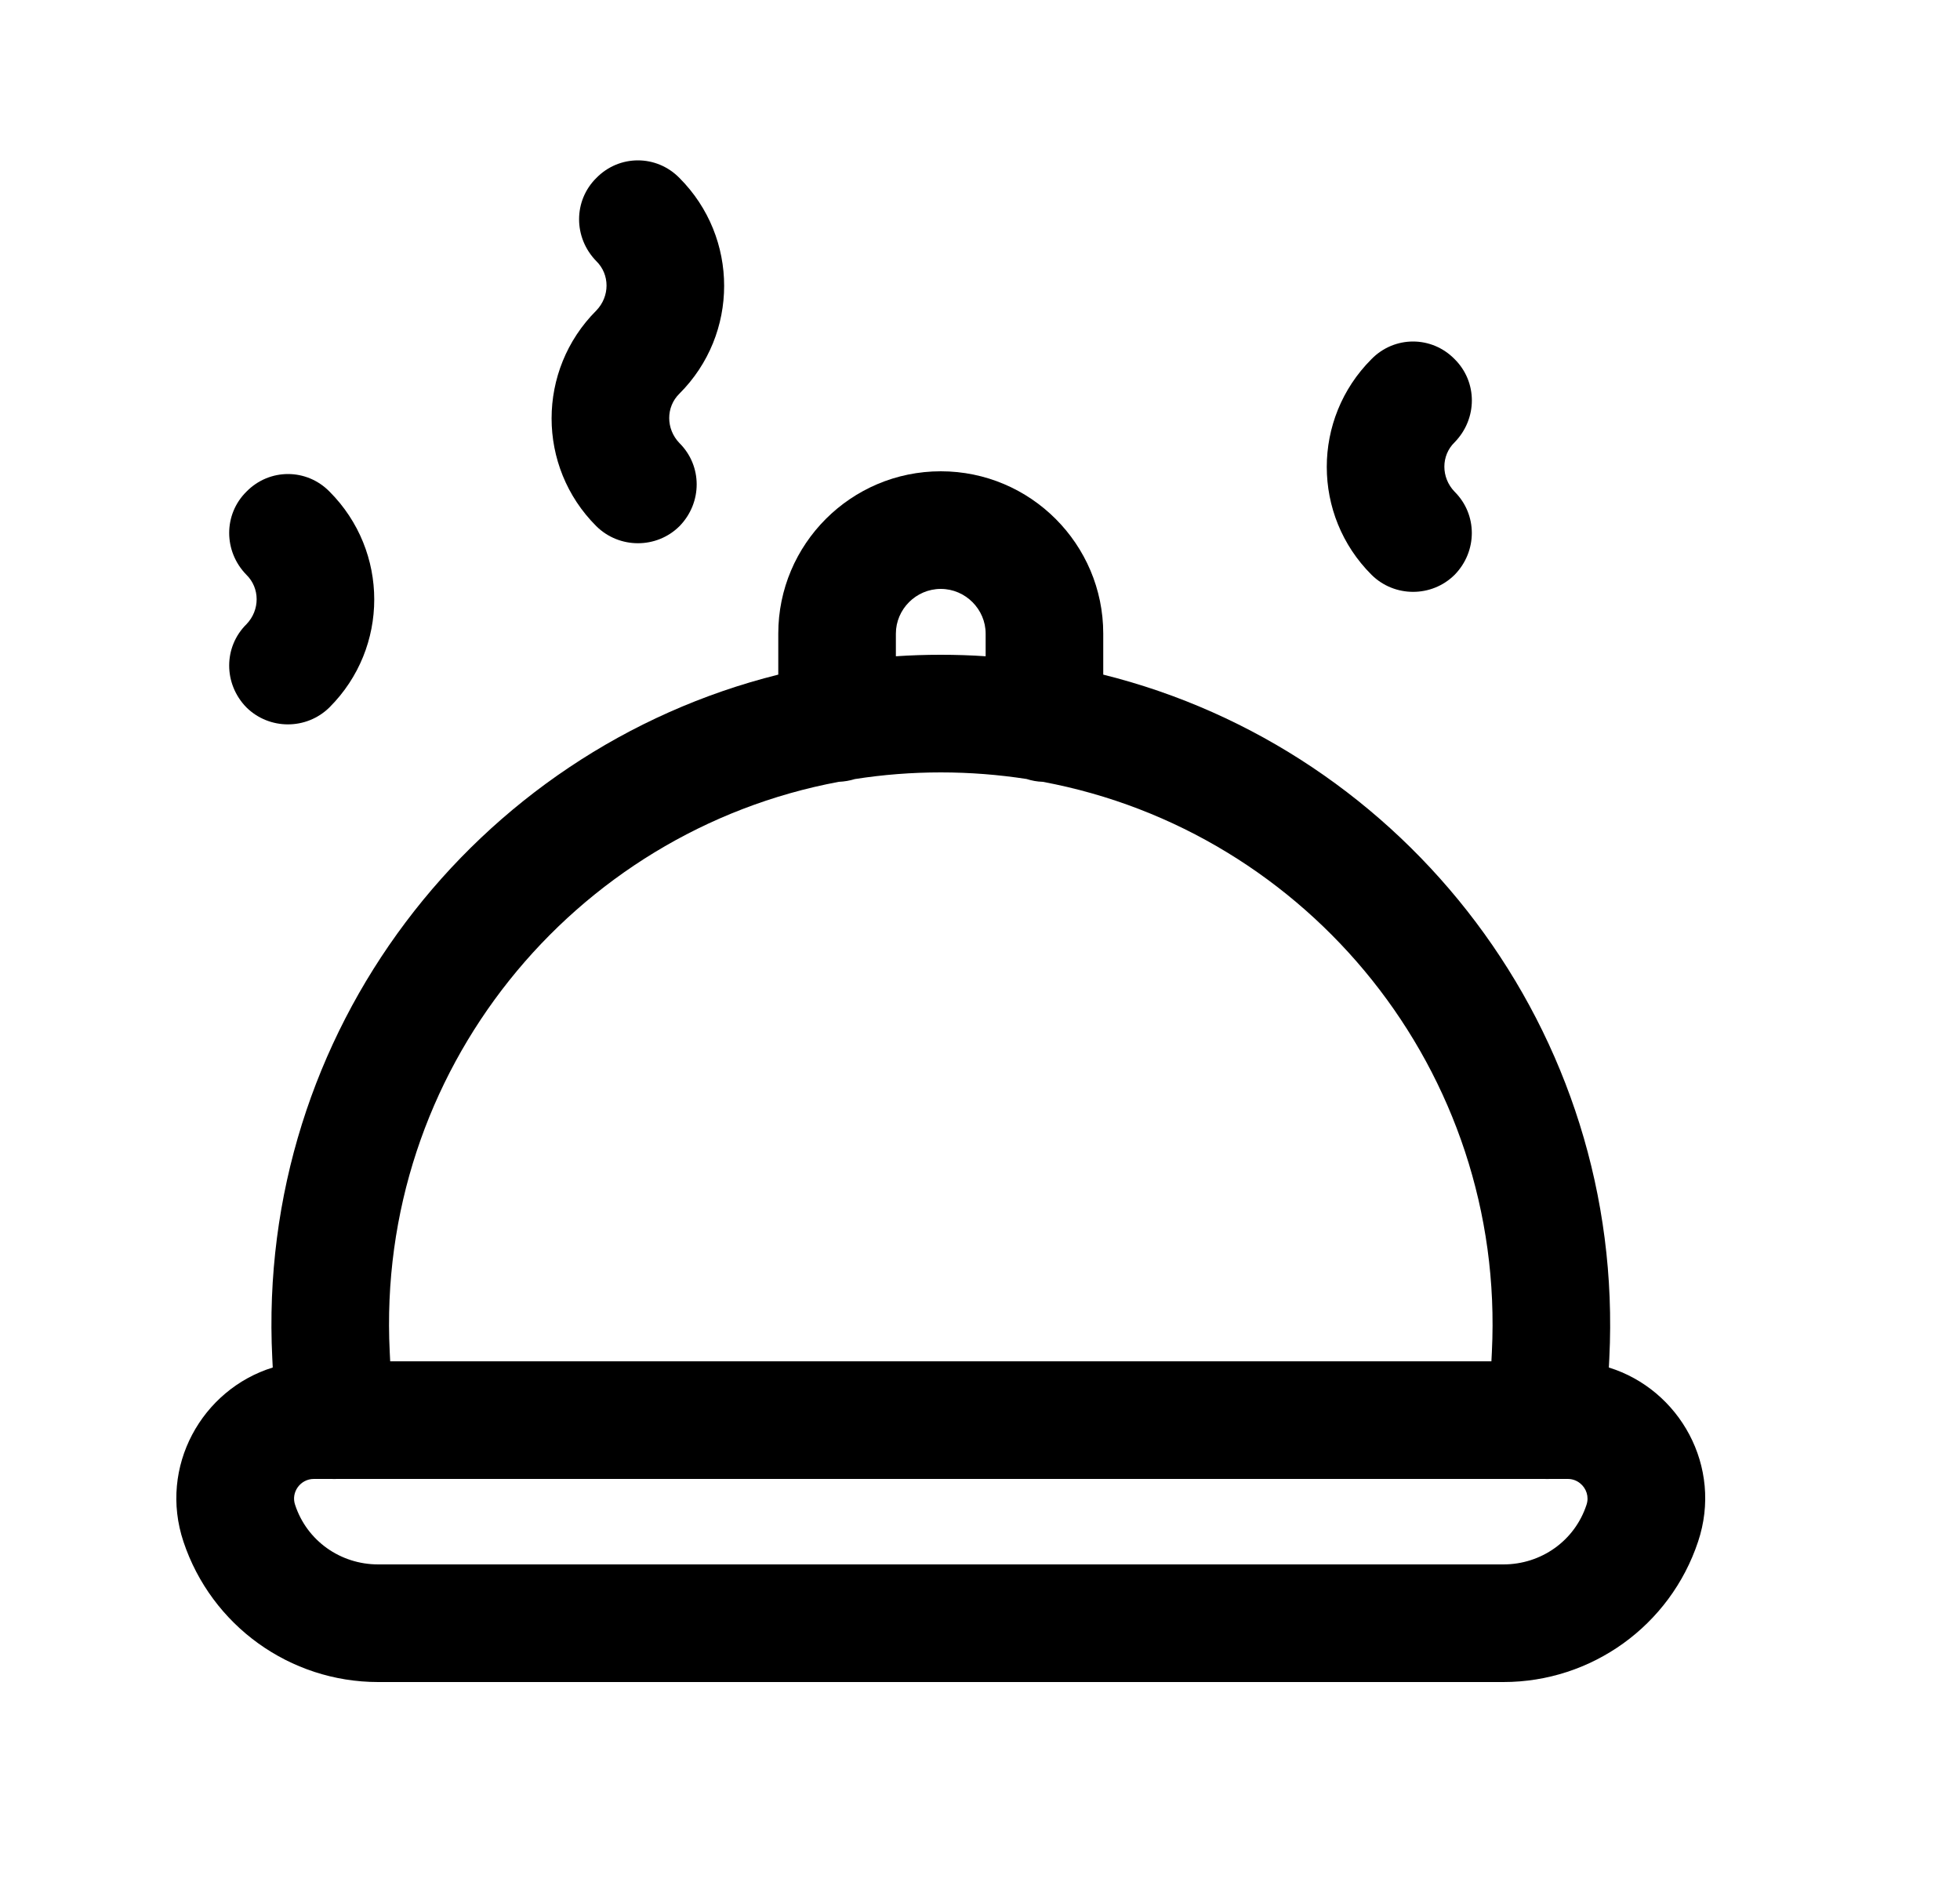 <svg width="25" height="24" viewBox="0 0 25 24" fill="none" xmlns="http://www.w3.org/2000/svg">
<path fill-rule="evenodd" clip-rule="evenodd" d="M20.521 17.439C21.424 17.719 21.979 18.704 21.659 19.66C21.303 20.73 20.302 21.45 19.176 21.45H4.824C3.698 21.45 2.697 20.73 2.34 19.66C2.021 18.704 2.575 17.719 3.479 17.439L3.473 17.32C3.265 13.155 6.066 9.566 9.927 8.603V8.08C9.927 6.94 10.854 6.01 12 6.01C13.144 6.01 14.072 6.94 14.072 8.08V8.603C17.933 9.565 20.734 13.155 20.527 17.32L20.521 17.439ZM4.977 17.36L4.971 17.24C4.792 13.664 7.309 10.602 10.7 9.97C10.771 9.967 10.839 9.955 10.904 9.935C11.261 9.879 11.627 9.85 12 9.85C12.373 9.85 12.737 9.879 13.094 9.934C13.159 9.955 13.229 9.968 13.3 9.97C16.691 10.602 19.207 13.664 19.029 17.24L19.023 17.36H4.977ZM19.699 18.86H4.3C4.275 18.861 4.251 18.861 4.227 18.86H4.003C3.831 18.86 3.709 19.03 3.764 19.19C3.915 19.65 4.343 19.95 4.824 19.95H19.176C19.657 19.95 20.085 19.65 20.236 19.19C20.271 19.086 20.233 18.979 20.155 18.916C20.112 18.881 20.058 18.86 19.997 18.86H19.772C19.748 18.861 19.723 18.861 19.699 18.86ZM12.572 8.369V8.08C12.572 7.77 12.315 7.51 12 7.51C11.684 7.51 11.427 7.77 11.427 8.08V8.369C11.616 8.356 11.807 8.35 12 8.35C12.192 8.35 12.383 8.356 12.572 8.369Z" fill="black"/>
<path d="M3.143 6.27C3.436 5.97 3.911 5.97 4.204 6.27C4.963 7.03 4.964 8.26 4.203 9.02C3.91 9.31 3.435 9.31 3.142 9.02C2.85 8.72 2.85 8.25 3.144 7.96C3.317 7.78 3.317 7.5 3.143 7.33C2.85 7.03 2.85 6.56 3.143 6.27Z" fill="black"/>
<path d="M18.554 4.58C18.847 4.87 18.847 5.34 18.554 5.64C18.379 5.81 18.38 6.09 18.553 6.27C18.846 6.56 18.847 7.03 18.554 7.33C18.262 7.62 17.787 7.62 17.494 7.33C16.733 6.57 16.733 5.34 17.493 4.58C17.786 4.28 18.261 4.28 18.554 4.58Z" fill="black"/>
<path d="M7.606 2.27C7.899 1.97 8.374 1.97 8.667 2.27C9.426 3.03 9.427 4.26 8.666 5.02C8.492 5.19 8.493 5.47 8.666 5.65C8.959 5.94 8.96 6.41 8.667 6.71C8.375 7 7.9 7 7.606 6.71C6.845 5.95 6.846 4.72 7.606 3.96C7.78 3.78 7.78 3.5 7.606 3.33C7.313 3.03 7.313 2.56 7.606 2.27Z" fill="black"/>
</svg>